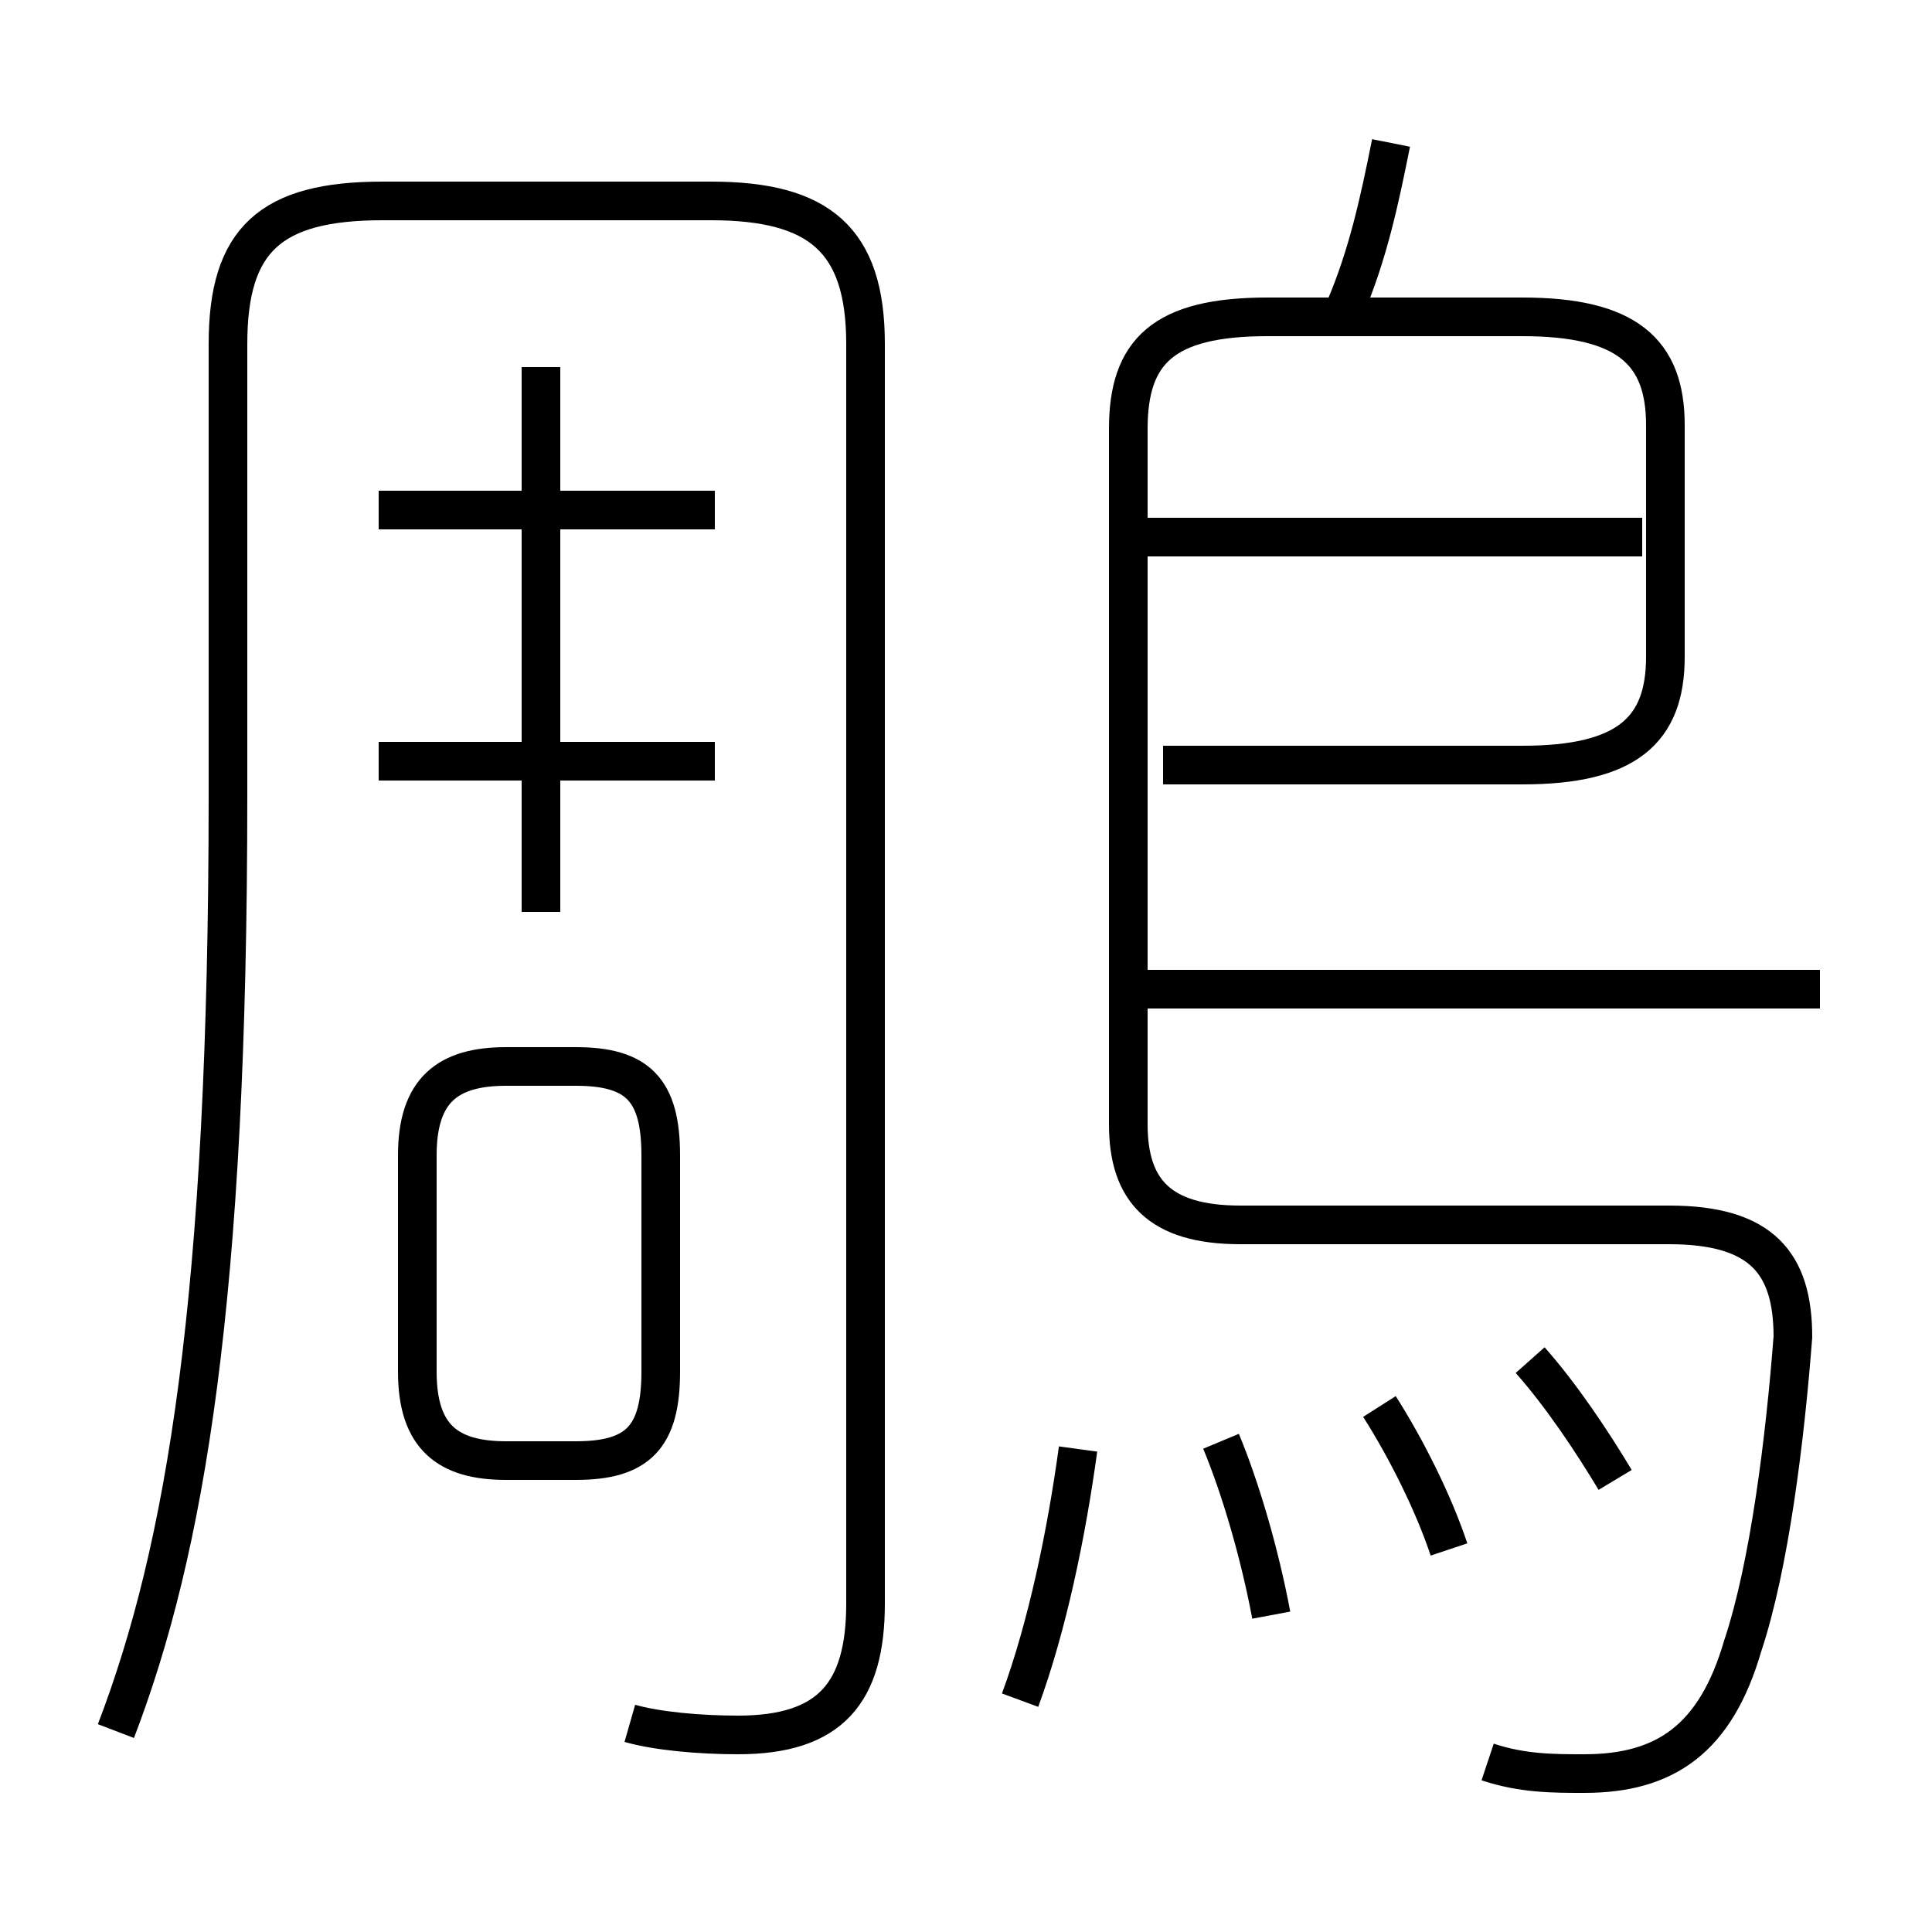 <?xml version='1.0' encoding='utf8'?>
<svg viewBox="0.0 -6.0 50.0 50.0" version="1.1" xmlns="http://www.w3.org/2000/svg">
<rect x="0.0" y="-6.0" width="50.0" height="50.0" fill="#808080" stroke="none"/>
<rect x="-1000" y="-1000" width="2000" height="2000" stroke="white" fill="white"/>
<g style="fill:white;stroke:#000000;  stroke-width:1">
<path d="M 16.3 0.6 C 17.0 0.8 18.1 0.9 19.1 0.9 C 21.5 0.9 22.4 -0.2 22.4 -2.5 L 22.4 -35.1 C 22.4 -37.8 21.2 -38.8 18.4 -38.8 L 9.9 -38.8 C 7.0 -38.8 5.9 -37.8 5.9 -35.1 L 5.9 -23.4 C 5.9 -10.4 4.8 -3.9 3.0 0.8 M 13.1 -6.2 L 14.9 -6.2 C 16.5 -6.2 17.1 -6.8 17.1 -8.5 L 17.1 -14.1 C 17.1 -15.8 16.5 -16.4 14.9 -16.4 L 13.1 -16.4 C 11.6 -16.4 10.8 -15.8 10.8 -14.1 L 10.8 -8.5 C 10.8 -6.8 11.6 -6.2 13.1 -6.2 Z M 26.4 0.0 C 27.1 -1.9 27.6 -4.3 27.9 -6.5 M 32.9 -2.2 C 32.6 -3.8 32.1 -5.5 31.6 -6.7 M 18.5 -24.3 L 9.8 -24.3 M 14.0 -20.4 L 14.0 -34.5 M 37.5 -3.9 C 37.1 -5.1 36.4 -6.5 35.7 -7.6 M 18.5 -30.8 L 9.8 -30.8 M 41.8 -5.7 C 41.2 -6.7 40.4 -7.9 39.6 -8.8 M 38.5 1.6 C 39.4 1.9 40.2 1.9 41.0 1.9 C 43.1 1.9 44.4 1.0 45.1 -1.4 C 45.8 -3.5 46.2 -6.8 46.4 -9.4 C 46.4 -11.3 45.6 -12.3 43.2 -12.3 L 32.1 -12.3 C 30.0 -12.3 29.2 -13.2 29.2 -14.9 L 29.2 -32.9 C 29.2 -34.9 30.1 -35.8 32.8 -35.8 L 39.4 -35.8 C 42.1 -35.8 43.1 -34.9 43.1 -33.0 L 43.1 -27.0 C 43.1 -25.1 42.1 -24.2 39.4 -24.2 L 30.1 -24.2 M 47.1 -18.4 L 29.6 -18.4 M 42.5 -30.1 L 29.6 -30.1 M 34.8 -36.0 C 35.4 -37.4 35.7 -38.8 36.0 -40.3" transform="translate(0.0 38.0)" />
</g>
</svg>
